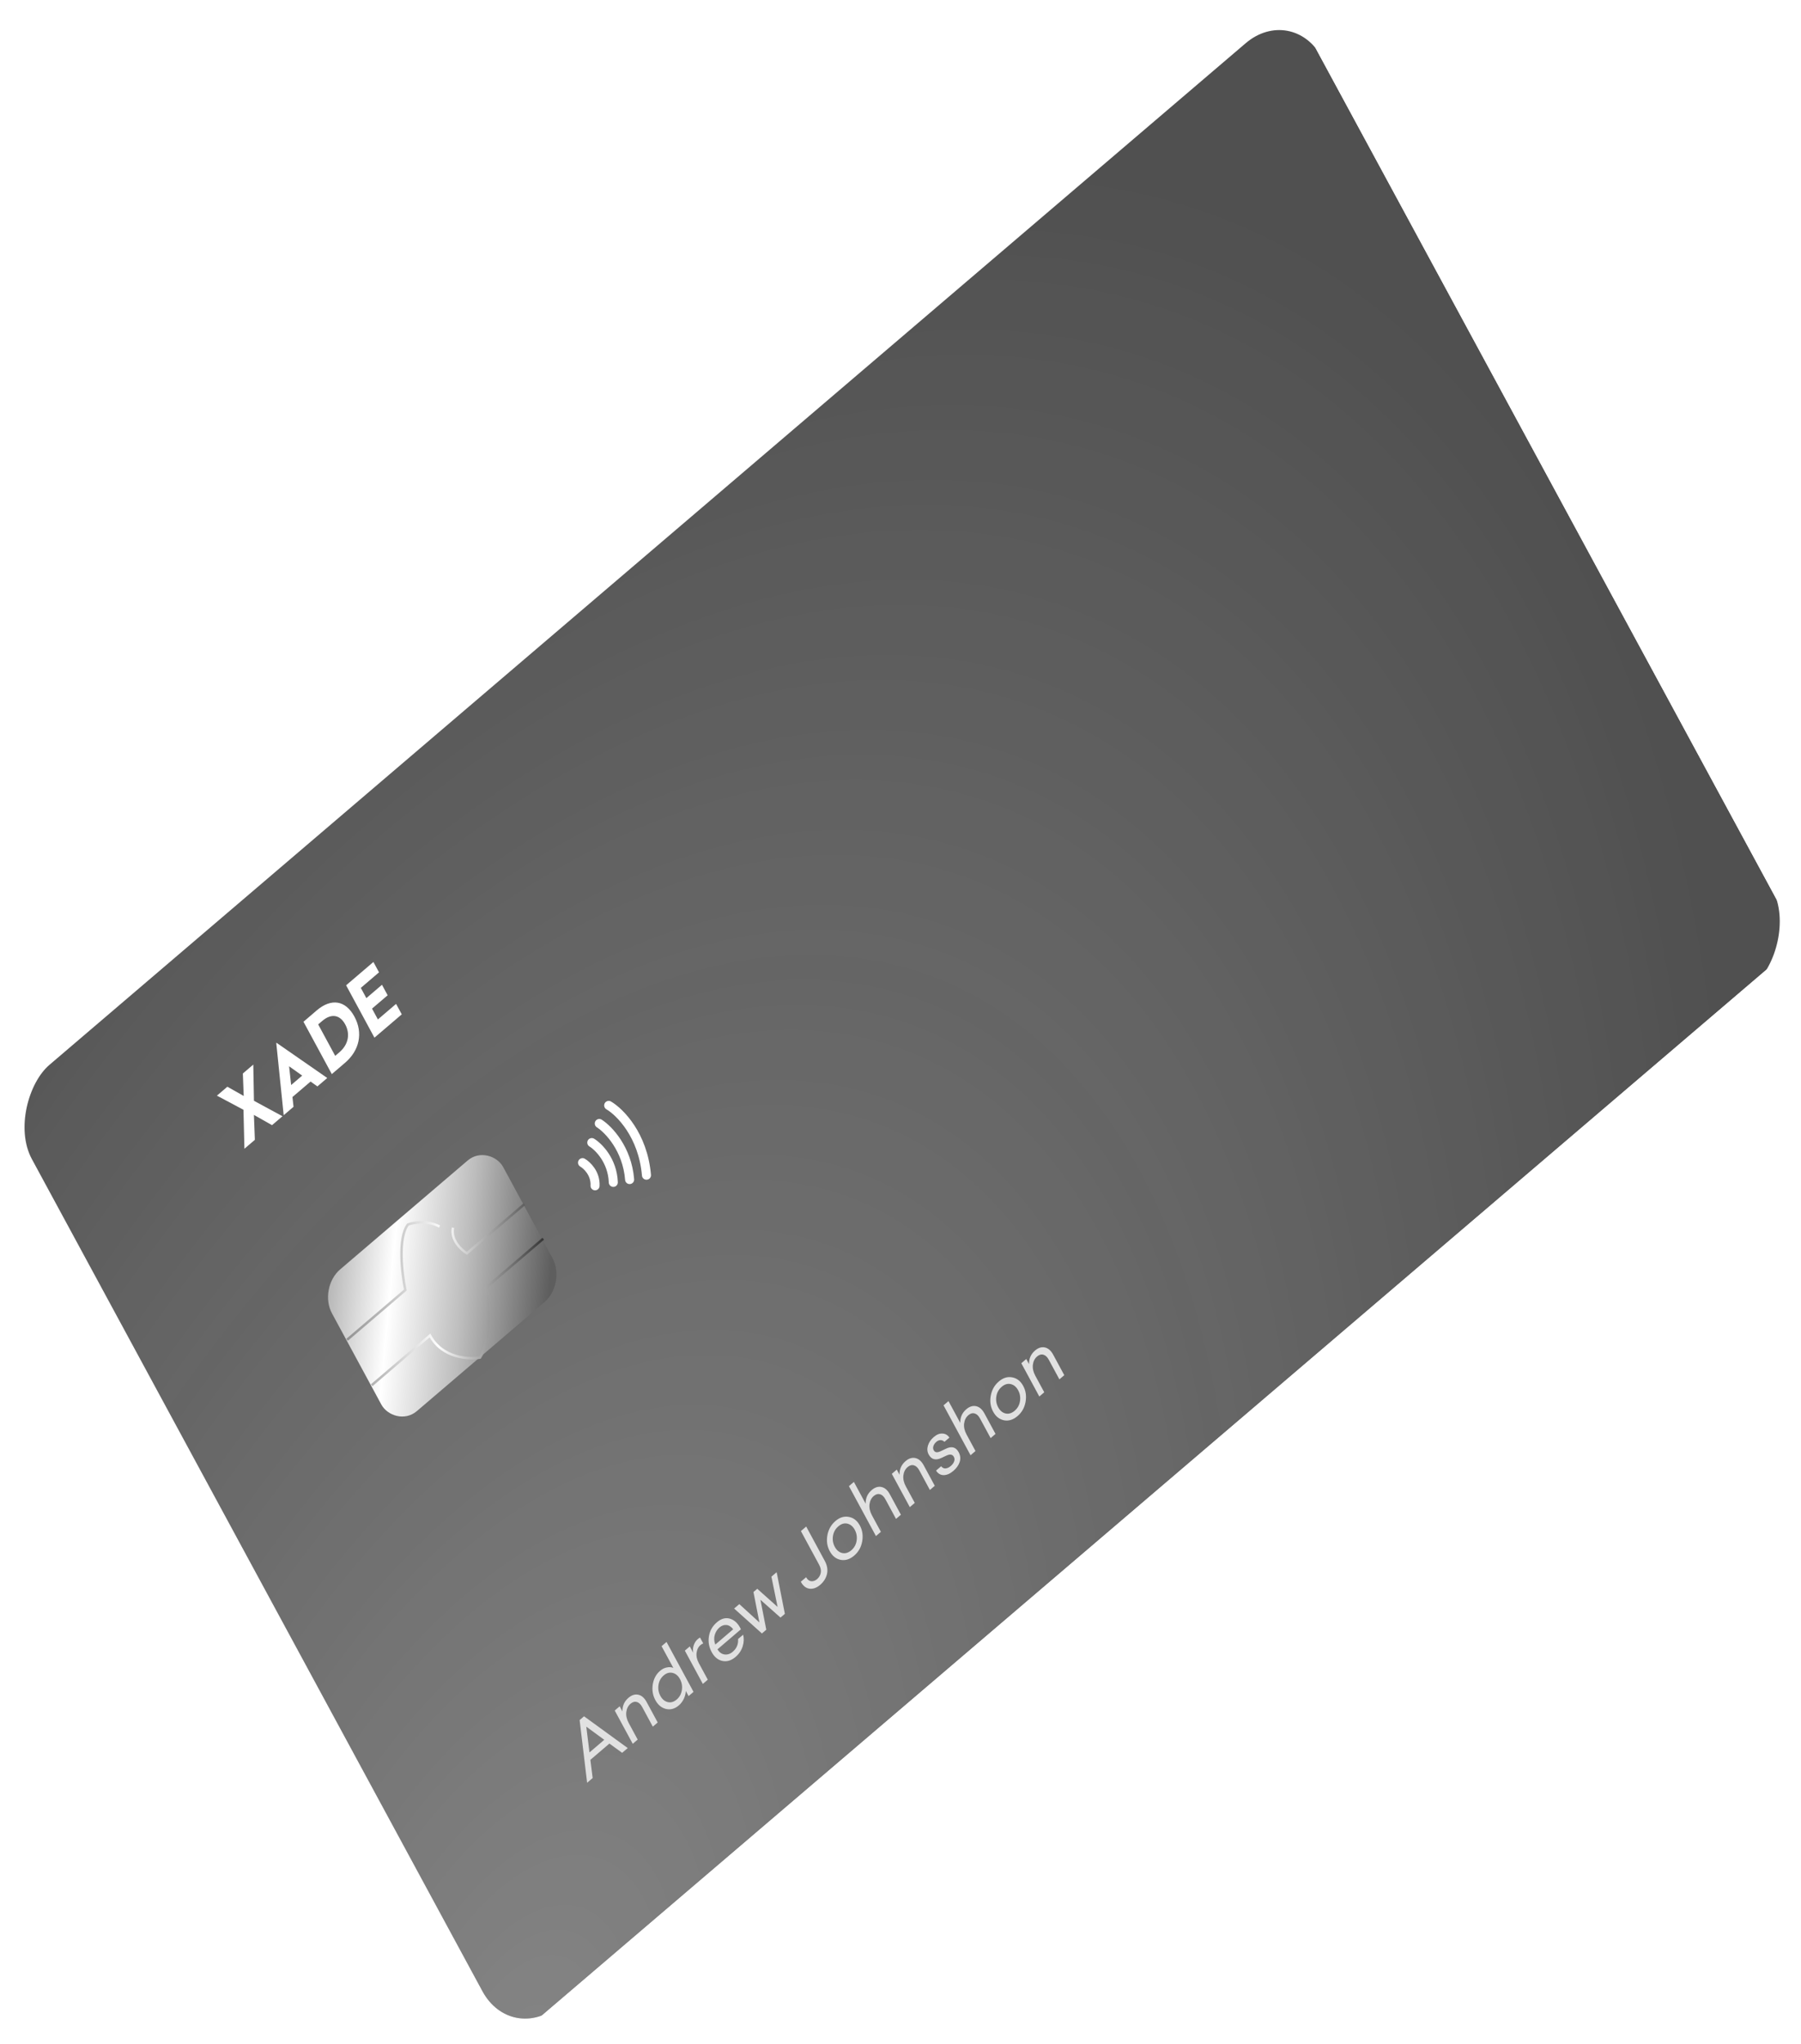 <svg width="564" height="640" viewBox="0 0 564 640" fill="none" xmlns="http://www.w3.org/2000/svg">
<g clip-path="url(#clip0_364_409)">
<g filter="url(#filter0_bii_364_409)">
<rect width="335.043" height="531.536" rx="19.314" transform="matrix(-0.476 -0.879 0.76 -0.649 159.502 639.962)" fill="#070707" fill-opacity="0.7"/>
<rect width="335.043" height="531.536" rx="19.314" transform="matrix(-0.476 -0.879 0.76 -0.649 159.502 639.962)" fill="url(#paint0_radial_364_409)"/>
</g>
<g filter="url(#filter1_i_364_409)">
<rect width="70.562" height="50.475" rx="9.013" transform="matrix(0.76 -0.649 0.476 0.879 100.445 404.104)" fill="url(#paint1_linear_364_409)"/>
</g>
<path d="M108.697 419.522L126.943 403.939C125.878 398.848 124.55 387.619 127.764 383.421C129.462 382.796 133.817 382.049 137.649 384.061M116.398 433.752L134.644 418.169C138.457 425.216 146.681 425.723 150.315 425.096C153.953 419.479 153.003 408.213 152.074 403.282L170.116 387.873M164.249 377.031L146.207 392.44C144.434 391.367 141.084 388.261 141.867 384.421" stroke="url(#paint2_linear_364_409)" stroke-width="0.773"/>
<path d="M182.426 364.057C183.814 364.859 186.541 367.43 186.348 371.305M185.324 357.773C187.468 359.088 191.817 363.421 192.065 370.23M187.672 351.794C190.518 353.613 196.402 359.671 197.171 369.347M190.62 346.13C194.111 348.171 201.363 355.4 202.447 367.986" stroke="white" stroke-width="2.833" stroke-linecap="round" stroke-linejoin="round"/>
<path d="M183.863 558.226L181.514 538.6L182.901 537.415L196.582 547.362L194.835 548.855L190.843 545.957L184.88 551.05L185.593 556.748L183.863 558.226ZM183.601 540.656L184.599 548.731L189.229 544.776L183.601 540.656ZM198.146 546.027L192.508 535.609L194.057 534.285L194.925 535.89C194.884 534.158 195.512 532.738 196.809 531.63C197.83 530.758 198.859 530.438 199.897 530.668C200.935 530.899 201.8 531.653 202.491 532.931L205.964 539.349L204.433 540.657L201.107 534.51C200.633 533.635 200.069 533.111 199.414 532.94C198.751 532.754 198.096 532.938 197.447 533.492C196.703 534.128 196.262 535.002 196.126 536.113C196.002 537.214 196.259 538.355 196.898 539.536L199.695 544.704L198.146 546.027ZM212.579 534.005C211.329 535.072 209.993 535.441 208.569 535.114C207.157 534.776 206.045 533.857 205.233 532.357C204.421 530.857 204.15 529.22 204.419 527.446C204.701 525.662 205.466 524.236 206.715 523.17C207.376 522.605 208.082 522.256 208.835 522.121C209.591 521.962 210.269 522.013 210.867 522.274L207.18 515.461L208.729 514.137L217.186 529.765L215.637 531.088L214.768 529.484C214.742 530.278 214.534 531.096 214.146 531.935C213.761 532.751 213.239 533.441 212.579 534.005ZM211.922 532.159C212.811 531.4 213.348 530.413 213.534 529.198C213.719 527.983 213.523 526.841 212.944 525.771C212.365 524.702 211.592 524.052 210.624 523.822C209.657 523.592 208.729 523.857 207.84 524.616C206.939 525.385 206.396 526.377 206.21 527.592C206.025 528.807 206.221 529.949 206.8 531.018C207.379 532.088 208.152 532.738 209.12 532.968C210.087 533.198 211.021 532.928 211.922 532.159ZM220.102 527.274L214.464 516.856L216.014 515.532L217.108 517.554C216.93 516.771 216.976 515.98 217.246 515.181C217.528 514.371 217.939 513.736 218.48 513.274C218.744 513.048 218.993 512.876 219.227 512.757L220.231 514.612C219.955 514.685 219.642 514.871 219.294 515.168C218.669 515.702 218.286 516.486 218.144 517.521C218.002 518.557 218.239 519.644 218.855 520.783L221.652 525.951L220.102 527.274ZM230.334 518.841C229.024 519.959 227.659 520.373 226.238 520.084C224.829 519.784 223.704 518.856 222.862 517.301C222.012 515.731 221.728 514.085 222.008 512.363C222.292 510.617 223.125 509.154 224.506 507.975C225.899 506.785 227.3 506.421 228.71 506.883C230.119 507.345 231.222 508.443 232.021 510.179L224.688 516.441C225.224 517.365 225.952 517.901 226.875 518.047C227.79 518.18 228.655 517.898 229.472 517.2C230.697 516.154 231.252 514.827 231.137 513.219L232.723 511.865C233.021 513.032 232.97 514.253 232.571 515.528C232.172 516.803 231.426 517.907 230.334 518.841ZM227.498 508.831C226.735 508.752 226.006 509.009 225.309 509.604C224.612 510.199 224.119 510.976 223.83 511.934C223.553 512.882 223.607 513.891 223.994 514.963L229.615 510.162C228.959 509.34 228.254 508.897 227.498 508.831ZM244.42 506.505L238.138 500.933L239.97 510.306L238.601 511.475L229.9 503.672L231.522 502.287L237.817 508.031L235.953 498.502L237.143 497.487L243.51 503.169L241.574 493.701L243.214 492.301L245.789 505.336L244.42 506.505ZM256.862 496.245C255.769 497.178 254.663 497.584 253.544 497.464C252.417 497.329 251.497 496.602 250.782 495.282L252.44 493.866C252.846 494.617 253.37 495.033 254.011 495.114C254.664 495.186 255.285 494.971 255.874 494.468C256.486 493.945 256.871 493.292 257.026 492.509C257.182 491.726 257.004 490.862 256.493 489.917L250.81 479.415L252.468 478L258.263 488.71C259.053 490.169 259.289 491.562 258.971 492.889C258.646 494.203 257.943 495.321 256.862 496.245ZM267.495 487.102C266.138 488.261 264.727 488.704 263.262 488.432C261.802 488.135 260.663 487.23 259.843 485.715C259.024 484.201 258.777 482.544 259.102 480.743C259.431 478.918 260.274 477.426 261.632 476.266C262.977 475.117 264.379 474.691 265.84 474.988C267.304 475.26 268.446 476.154 269.266 477.668C270.085 479.182 270.33 480.852 270 482.677C269.675 484.478 268.84 485.953 267.495 487.102ZM263.737 486.29C264.716 486.51 265.668 486.225 266.593 485.435C267.518 484.645 268.073 483.643 268.259 482.428C268.444 481.213 268.251 480.078 267.68 479.022C267.109 477.966 266.339 477.323 265.372 477.093C264.405 476.864 263.459 477.143 262.534 477.933C261.609 478.723 261.048 479.731 260.85 480.956C260.664 482.17 260.857 483.306 261.429 484.361C262 485.417 262.769 486.06 263.737 486.29ZM275.858 479.655L274.309 480.978L265.852 465.35L267.401 464.027L271.088 470.84C271.047 469.109 271.674 467.689 272.972 466.581C273.993 465.709 275.022 465.388 276.06 465.619C277.098 465.85 277.963 466.604 278.654 467.882L282.127 474.3L280.596 475.608L277.27 469.461C276.796 468.586 276.232 468.062 275.577 467.89C274.914 467.705 274.259 467.889 273.61 468.443C272.866 469.079 272.425 469.952 272.289 471.064C272.165 472.165 272.422 473.306 273.061 474.487L275.858 479.655ZM284.917 471.917L279.279 461.498L280.829 460.175L281.697 461.78C281.656 460.048 282.283 458.628 283.581 457.52C284.602 456.648 285.631 456.328 286.669 456.558C287.707 456.789 288.572 457.543 289.263 458.821L292.736 465.239L291.205 466.547L287.879 460.4C287.405 459.525 286.841 459.001 286.186 458.829C285.523 458.644 284.868 458.828 284.219 459.382C283.475 460.018 283.034 460.891 282.898 462.003C282.774 463.104 283.031 464.245 283.67 465.426L286.467 470.594L284.917 471.917ZM298.54 460.587C297.531 461.449 296.53 461.887 295.537 461.902C294.556 461.907 293.756 461.433 293.135 460.481L294.72 459.127C295.132 459.628 295.605 459.854 296.14 459.803C296.687 459.743 297.218 459.492 297.735 459.051C298.251 458.609 298.602 458.137 298.786 457.635C298.983 457.121 298.961 456.643 298.72 456.198C298.494 455.781 298.19 455.544 297.807 455.485C297.436 455.416 296.941 455.524 296.323 455.808L294.811 456.52C293.006 457.371 291.679 457.012 290.83 455.442C290.371 454.595 290.291 453.668 290.589 452.661C290.9 451.645 291.511 450.747 292.424 449.967C293.349 449.177 294.26 448.816 295.156 448.883C296.058 448.925 296.777 449.347 297.315 450.146L295.766 451.47C295.398 451.114 294.986 450.937 294.531 450.94C294.088 450.933 293.656 451.108 293.236 451.467C292.792 451.847 292.483 452.283 292.311 452.776C292.15 453.258 292.175 453.694 292.386 454.083C292.589 454.458 292.862 454.671 293.206 454.722C293.55 454.774 294.004 454.671 294.567 454.413L296.245 453.62C298.023 452.752 299.348 453.123 300.22 454.734C300.761 455.735 300.864 456.753 300.53 457.79C300.188 458.814 299.525 459.746 298.54 460.587ZM305.486 454.35L303.936 455.673L295.479 440.045L297.029 438.722L300.716 445.536C300.674 443.804 301.302 442.384 302.599 441.277C303.62 440.405 304.65 440.084 305.688 440.315C306.726 440.545 307.591 441.3 308.282 442.578L311.755 448.995L310.224 450.303L306.897 444.156C306.424 443.281 305.86 442.758 305.205 442.586C304.542 442.4 303.887 442.584 303.238 443.138C302.493 443.774 302.053 444.648 301.917 445.759C301.793 446.861 302.05 448.002 302.689 449.182L305.486 454.35ZM318.658 443.405C317.3 444.564 315.889 445.007 314.425 444.735C312.965 444.438 311.825 443.533 311.006 442.019C310.186 440.504 309.939 438.847 310.264 437.046C310.593 435.221 311.437 433.729 312.794 432.57C314.139 431.421 315.542 430.995 317.002 431.291C318.467 431.564 319.609 432.457 320.428 433.971C321.247 435.485 321.492 437.155 321.163 438.98C320.838 440.781 320.003 442.256 318.658 443.405ZM314.899 442.593C315.878 442.813 316.831 442.528 317.755 441.738C318.68 440.948 319.235 439.946 319.421 438.731C319.607 437.516 319.414 436.381 318.842 435.325C318.271 434.27 317.502 433.627 316.534 433.397C315.567 433.167 314.621 433.447 313.696 434.237C312.771 435.026 312.21 436.034 312.012 437.259C311.827 438.474 312.02 439.609 312.591 440.665C313.162 441.72 313.932 442.363 314.899 442.593ZM325.471 437.281L319.833 426.862L321.382 425.539L322.251 427.144C322.209 425.412 322.837 423.992 324.134 422.884C325.155 422.012 326.184 421.692 327.222 421.922C328.26 422.153 329.125 422.907 329.817 424.185L333.29 430.603L331.758 431.911L328.432 425.764C327.958 424.889 327.394 424.365 326.739 424.193C326.077 424.008 325.421 424.192 324.773 424.746C324.028 425.382 323.588 426.256 323.451 427.367C323.327 428.468 323.585 429.609 324.224 430.79L327.02 435.958L325.471 437.281Z" fill="#E1E1E1"/>
<path d="M76.542 359.701L79.814 356.906L79.519 349.111L85.189 352.316L88.462 349.521L79.528 344.684L79.322 333.345L76.05 336.14L76.317 343.171L71.203 340.28L67.93 343.075L76.244 347.504L76.542 359.701ZM99.396 340.182L102.484 337.545L86.606 326.529L86.518 326.605L88.84 349.198L91.919 346.568L91.586 343.505L97.26 338.659L99.396 340.182ZM91.175 339.75L90.535 333.885L94.632 336.798L91.175 339.75ZM99.159 316.403L95.039 319.937L103.909 336.328L108.035 332.804C112.618 328.89 113.741 323.407 110.988 318.32C108.219 313.203 103.737 312.478 99.159 316.403ZM106.274 329.503L104.972 330.615L99.642 320.766L100.918 319.676C103.724 317.28 106.444 317.694 108.106 320.767C109.758 323.819 109.062 327.121 106.274 329.503ZM118.694 304.464L116.937 301.219L108.387 308.522L117.262 324.923L125.813 317.62L124.04 314.344L118.34 319.212L116.506 315.824L121.397 311.647L119.619 308.361L114.728 312.538L112.994 309.333L118.694 304.464Z" fill="white"/>
</g>
<defs>
<filter id="filter0_bii_364_409" x="-57.786" y="-55.876" width="679.303" height="751.807" filterUnits="userSpaceOnUse" color-interpolation-filters="sRGB">
<feFlood flood-opacity="0" result="BackgroundImageFix"/>
<feGaussianBlur in="BackgroundImageFix" stdDeviation="32.191"/>
<feComposite in2="SourceAlpha" operator="in" result="effect1_backgroundBlur_364_409"/>
<feBlend mode="normal" in="SourceGraphic" in2="effect1_backgroundBlur_364_409" result="shape"/>
<feColorMatrix in="SourceAlpha" type="matrix" values="0 0 0 0 0 0 0 0 0 0 0 0 0 0 0 0 0 0 127 0" result="hardAlpha"/>
<feOffset dx="-0.515" dy="-0.515"/>
<feGaussianBlur stdDeviation="0.386"/>
<feComposite in2="hardAlpha" operator="arithmetic" k2="-1" k3="1"/>
<feColorMatrix type="matrix" values="0 0 0 0 0 0 0 0 0 0 0 0 0 0 0 0 0 0 0.36 0"/>
<feBlend mode="normal" in2="shape" result="effect2_innerShadow_364_409"/>
<feColorMatrix in="SourceAlpha" type="matrix" values="0 0 0 0 0 0 0 0 0 0 0 0 0 0 0 0 0 0 127 0" result="hardAlpha"/>
<feOffset dx="1.288" dy="1.03"/>
<feGaussianBlur stdDeviation="0.515"/>
<feComposite in2="hardAlpha" operator="arithmetic" k2="-1" k3="1"/>
<feColorMatrix type="matrix" values="0 0 0 0 1 0 0 0 0 1 0 0 0 0 1 0 0 0 0.25 0"/>
<feBlend mode="normal" in2="effect2_innerShadow_364_409" result="effect3_innerShadow_364_409"/>
</filter>
<filter id="filter1_i_364_409" x="103.502" y="362.204" width="71.564" height="82.367" filterUnits="userSpaceOnUse" color-interpolation-filters="sRGB">
<feFlood flood-opacity="0" result="BackgroundImageFix"/>
<feBlend mode="normal" in="SourceGraphic" in2="BackgroundImageFix" result="shape"/>
<feColorMatrix in="SourceAlpha" type="matrix" values="0 0 0 0 0 0 0 0 0 0 0 0 0 0 0 0 0 0 127 0" result="hardAlpha"/>
<feOffset dx="-0.773" dy="-0.773"/>
<feComposite in2="hardAlpha" operator="arithmetic" k2="-1" k3="1"/>
<feColorMatrix type="matrix" values="0 0 0 0 0 0 0 0 0 0 0 0 0 0 0 0 0 0 0.25 0"/>
<feBlend mode="normal" in2="shape" result="effect1_innerShadow_364_409"/>
</filter>
<radialGradient id="paint0_radial_364_409" cx="0" cy="0" r="1" gradientUnits="userSpaceOnUse" gradientTransform="translate(-10.43 -7.468) rotate(60.002) scale(582.825 367.372)">
<stop stop-color="white" stop-opacity="0.3"/>
<stop offset="1" stop-color="white" stop-opacity="0"/>
</radialGradient>
<linearGradient id="paint1_linear_364_409" x1="0" y1="0" x2="63.223" y2="50.475" gradientUnits="userSpaceOnUse">
<stop stop-color="#ABABAB"/>
<stop offset="0.312" stop-color="white"/>
<stop offset="0.63" stop-color="#BDBDBD"/>
<stop offset="1" stop-color="#5E5E5E"/>
</linearGradient>
<linearGradient id="paint2_linear_364_409" x1="103.751" y1="404.923" x2="173.152" y2="408.494" gradientUnits="userSpaceOnUse">
<stop stop-color="#7D7D7D"/>
<stop offset="0.495" stop-color="white"/>
<stop offset="1" stop-color="#1C1C1C"/>
</linearGradient>
<clipPath id="clip0_364_409">
<rect width="531.536" height="335.043" fill="white" transform="matrix(0.76 -0.649 0.476 0.879 0.045 345.298)"/>
</clipPath>
</defs>
</svg>
